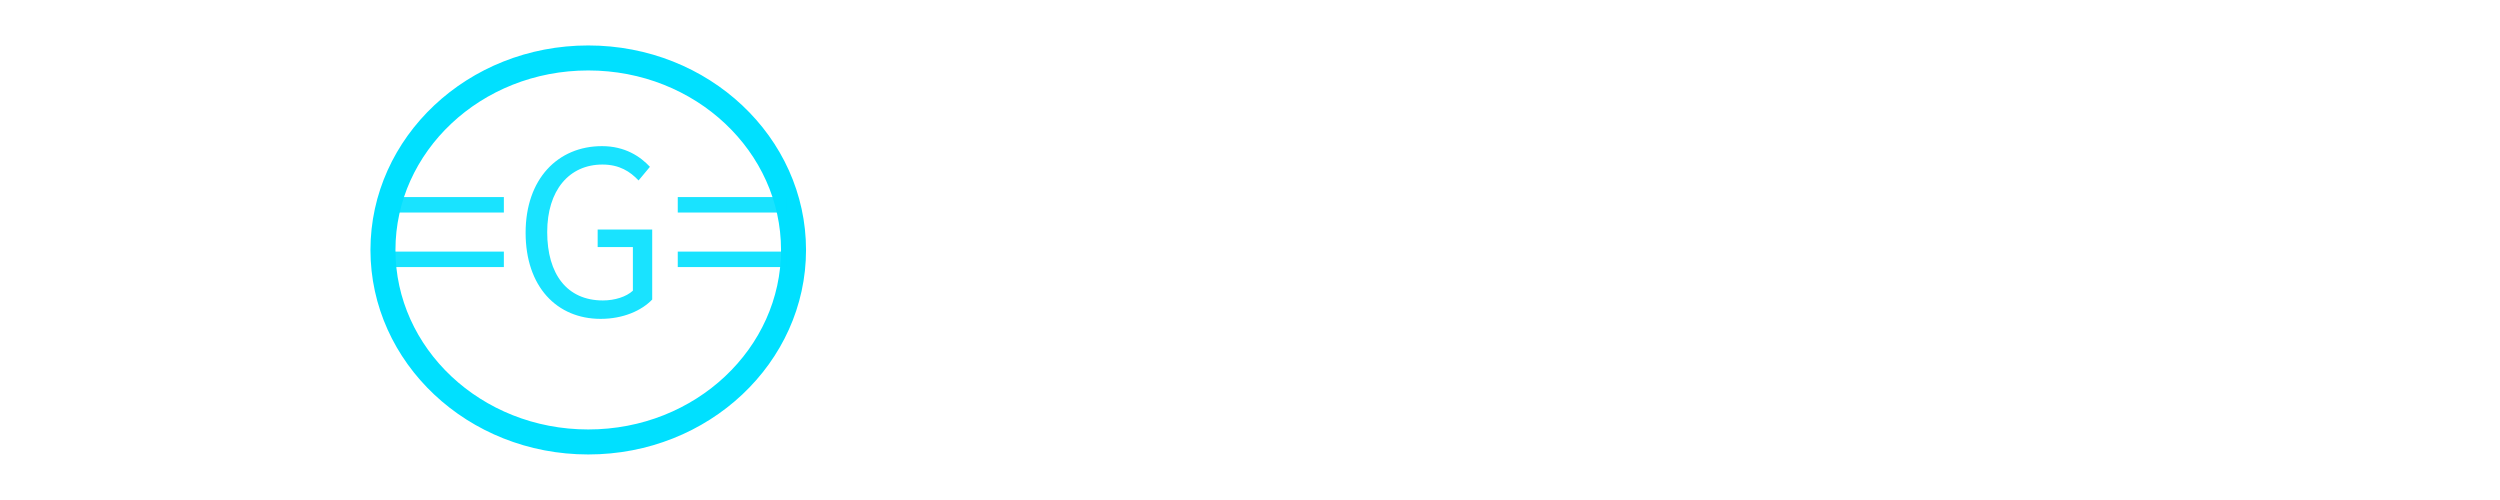 <svg width="700" height="140" viewBox="0 0 814 220" fill="none" xmlns="http://www.w3.org/2000/svg">
<g filter="url(#filter0_d)">
<path d="M206.152 109.981C206.152 156.317 166.043 194.462 115.826 194.462C65.609 194.462 25.5 156.317 25.5 109.981C25.5 63.644 65.609 25.5 115.826 25.5C166.043 25.5 206.152 63.644 206.152 109.981Z" stroke="#00E0FF" stroke-width="11"/>
</g>
<g filter="url(#filter1_d)">
<path d="M30.8 93.5H78.7V86.7H30.8V93.5ZM30.8 117.5H78.7V110.7H30.8V117.5ZM121.269 140.3C131.169 140.3 139.269 136.7 143.969 131.8V101H119.969V108.7H135.469V127.9C132.569 130.6 127.469 132.2 122.269 132.2C106.469 132.2 97.769 120.6 97.769 102.1C97.769 83.8 107.369 72.4 122.069 72.4C129.569 72.4 134.269 75.5 137.969 79.4L142.969 73.4C138.769 68.9 132.069 64.3 121.869 64.3C102.469 64.3 88.269 78.7 88.269 102.4C88.269 126.2 102.069 140.3 121.269 140.3ZM155.214 93.5H203.114V86.7H155.214V93.5ZM155.214 117.5H203.114V110.7H155.214V117.5Z" fill="#00E0FF" fill-opacity="0.9"/>
</g>
<path d="M282.4 179.5C276.2 179.5 271.433 177.967 268.1 174.9C264.833 171.767 262.567 167.4 261.3 161.8C260.1 156.133 259.5 149.533 259.5 142C259.5 136.067 259.867 130.767 260.6 126.1C261.4 121.433 262.767 117.5 264.7 114.3C266.7 111.033 269.467 108.567 273 106.9C276.6 105.167 281.2 104.3 286.8 104.3C291.933 104.3 296.433 104.6 300.3 105.2C304.167 105.8 308 106.6 311.8 107.6V119C309.667 118.733 306.567 118.433 302.5 118.1C298.433 117.767 294.1 117.6 289.5 117.6C285.3 117.6 282.1 118.367 279.9 119.9C277.7 121.433 276.2 123.967 275.4 127.5C274.667 131.033 274.3 135.9 274.3 142.1C274.3 148.5 274.7 153.433 275.5 156.9C276.3 160.3 277.633 162.667 279.5 164C281.367 165.267 283.9 165.9 287.1 165.9C289.9 165.9 292.533 165.667 295 165.2C297.467 164.733 299.467 164.267 301 163.8V149.4H287.7V137.7C289.767 137.433 292.4 137.2 295.6 137C298.867 136.8 301.933 136.7 304.8 136.7C306.933 136.7 308.833 136.733 310.5 136.8C312.233 136.867 313.8 136.933 315.2 137V179H304.1L302.1 174C300.167 175.133 297.433 176.333 293.9 177.6C290.367 178.867 286.533 179.5 282.4 179.5ZM344.102 179.2C338.435 179.2 334.202 177.8 331.402 175C328.668 172.2 327.302 167.767 327.302 161.7V102.7H342.102V159.5C342.102 162.5 342.568 164.6 343.502 165.8C344.435 166.933 345.835 167.633 347.702 167.9L351.802 168.5V179.2H344.102ZM370.049 179.6C365.983 179.6 362.683 178.4 360.149 176C357.616 173.6 356.349 170.267 356.349 166V161.2C356.349 157.133 357.783 153.8 360.649 151.2C363.516 148.533 367.983 147.2 374.049 147.2H387.749V143.5C387.749 141.833 387.449 140.467 386.849 139.4C386.316 138.267 385.216 137.467 383.549 137C381.883 136.467 379.383 136.2 376.049 136.2H359.949V127.6C362.616 126.8 365.649 126.1 369.049 125.5C372.449 124.9 376.583 124.6 381.449 124.6C385.916 124.6 389.716 125.133 392.849 126.2C395.983 127.267 398.383 129.1 400.049 131.7C401.716 134.3 402.549 137.9 402.549 142.5V179H390.849L388.449 173.3C387.849 173.967 386.649 174.8 384.849 175.8C383.049 176.733 380.849 177.6 378.249 178.4C375.716 179.2 372.983 179.6 370.049 179.6ZM377.549 169.3C378.683 169.3 379.983 169.133 381.449 168.8C382.983 168.4 384.349 168 385.549 167.6C386.816 167.133 387.549 166.833 387.749 166.7V154.2L378.749 154.8C373.683 155.2 371.149 157.4 371.149 161.4V163.6C371.149 165.733 371.749 167.233 372.949 168.1C374.216 168.9 375.749 169.3 377.549 169.3ZM433.13 179.6C430.863 179.6 428.396 179.5 425.73 179.3C423.13 179.167 420.63 178.933 418.23 178.6C415.83 178.2 413.863 177.733 412.33 177.2V168.5H436.13C438.196 168.5 439.73 168.233 440.73 167.7C441.73 167.1 442.23 165.9 442.23 164.1V162.4C442.23 161.067 441.796 160.033 440.93 159.3C440.063 158.567 438.463 158.2 436.13 158.2H427.73C424.663 158.2 421.896 157.767 419.43 156.9C416.963 155.967 414.996 154.433 413.53 152.3C412.13 150.167 411.43 147.267 411.43 143.6V140.5C411.43 137.1 412.096 134.233 413.43 131.9C414.763 129.567 416.996 127.8 420.13 126.6C423.263 125.4 427.563 124.8 433.03 124.8C435.23 124.8 437.563 124.933 440.03 125.2C442.563 125.4 444.93 125.7 447.13 126.1C449.396 126.5 451.196 126.9 452.53 127.3V136H430.03C428.096 136 426.63 136.333 425.63 137C424.63 137.6 424.13 138.767 424.13 140.5V142.1C424.13 143.833 424.663 144.967 425.73 145.5C426.796 146.033 428.43 146.3 430.63 146.3H439.23C444.696 146.3 448.663 147.567 451.13 150.1C453.663 152.567 454.93 156 454.93 160.4V165.2C454.93 170.667 453.03 174.433 449.23 176.5C445.496 178.567 440.13 179.6 433.13 179.6ZM483.618 179.6C481.351 179.6 478.885 179.5 476.218 179.3C473.618 179.167 471.118 178.933 468.718 178.6C466.318 178.2 464.351 177.733 462.818 177.2V168.5H486.618C488.685 168.5 490.218 168.233 491.218 167.7C492.218 167.1 492.718 165.9 492.718 164.1V162.4C492.718 161.067 492.285 160.033 491.418 159.3C490.551 158.567 488.951 158.2 486.618 158.2H478.218C475.151 158.2 472.385 157.767 469.918 156.9C467.451 155.967 465.485 154.433 464.018 152.3C462.618 150.167 461.918 147.267 461.918 143.6V140.5C461.918 137.1 462.585 134.233 463.918 131.9C465.251 129.567 467.485 127.8 470.618 126.6C473.751 125.4 478.051 124.8 483.518 124.8C485.718 124.8 488.051 124.933 490.518 125.2C493.051 125.4 495.418 125.7 497.618 126.1C499.885 126.5 501.685 126.9 503.018 127.3V136H480.518C478.585 136 477.118 136.333 476.118 137C475.118 137.6 474.618 138.767 474.618 140.5V142.1C474.618 143.833 475.151 144.967 476.218 145.5C477.285 146.033 478.918 146.3 481.118 146.3H489.718C495.185 146.3 499.151 147.567 501.618 150.1C504.151 152.567 505.418 156 505.418 160.4V165.2C505.418 170.667 503.518 174.433 499.718 176.5C495.985 178.567 490.618 179.6 483.618 179.6ZM565.988 179.6C561.721 179.6 557.921 179.1 554.588 178.1C551.254 177.1 548.454 175.267 546.188 172.6C543.921 169.933 542.188 166.133 540.988 161.2C539.788 156.2 539.188 149.733 539.188 141.8C539.188 134.133 539.788 127.867 540.988 123C542.254 118.133 544.054 114.333 546.388 111.6C548.721 108.867 551.554 106.967 554.888 105.9C558.221 104.833 561.988 104.3 566.188 104.3C571.121 104.3 575.588 104.7 579.588 105.5C583.654 106.233 586.888 107 589.288 107.8V119.3C587.488 118.9 584.754 118.533 581.088 118.2C577.488 117.8 573.554 117.6 569.288 117.6C566.488 117.6 564.088 117.933 562.088 118.6C560.154 119.2 558.588 120.367 557.388 122.1C556.254 123.767 555.388 126.2 554.788 129.4C554.254 132.6 553.988 136.767 553.988 141.9C553.988 148.567 554.421 153.667 555.288 157.2C556.154 160.667 557.688 163.067 559.888 164.4C562.088 165.667 565.221 166.3 569.288 166.3C574.288 166.3 578.388 166.2 581.588 166C584.788 165.8 587.354 165.567 589.288 165.3V176.7C586.554 177.633 583.254 178.367 579.388 178.9C575.588 179.367 571.121 179.6 565.988 179.6ZM621.005 179.5C615.071 179.5 610.305 178.667 606.705 177C603.105 175.267 600.471 172.4 598.805 168.4C597.205 164.4 596.405 158.933 596.405 152C596.405 144.667 597.238 139.033 598.905 135.1C600.571 131.1 603.205 128.333 606.805 126.8C610.405 125.267 615.138 124.5 621.005 124.5C626.938 124.5 631.705 125.3 635.305 126.9C638.971 128.5 641.605 131.3 643.205 135.3C644.871 139.3 645.705 144.867 645.705 152C645.705 159.133 644.905 164.7 643.305 168.7C641.705 172.7 639.105 175.5 635.505 177.1C631.905 178.7 627.071 179.5 621.005 179.5ZM621.005 167.7C623.338 167.7 625.238 167.367 626.705 166.7C628.171 166.033 629.238 164.6 629.905 162.4C630.571 160.133 630.905 156.667 630.905 152C630.905 147.267 630.571 143.8 629.905 141.6C629.238 139.4 628.171 137.967 626.705 137.3C625.238 136.633 623.338 136.3 621.005 136.3C618.671 136.3 616.771 136.633 615.305 137.3C613.905 137.967 612.871 139.4 612.205 141.6C611.538 143.8 611.205 147.267 611.205 152C611.205 156.667 611.538 160.133 612.205 162.4C612.871 164.6 613.905 166.033 615.305 166.7C616.771 167.367 618.671 167.7 621.005 167.7ZM657.324 117.4C655.924 117.4 655.224 116.733 655.224 115.4V105.6C655.224 104.2 655.924 103.5 657.324 103.5H668.724C669.991 103.5 670.624 104.2 670.624 105.6V115.4C670.624 116.733 669.991 117.4 668.724 117.4H657.324ZM655.524 179V125.3H670.324V179H655.524ZM681.696 179V125.3H693.896L696.496 130.8C698.496 129.2 701.029 127.733 704.096 126.4C707.163 125.067 710.263 124.4 713.396 124.4C717.796 124.4 721.196 125.267 723.596 127C725.996 128.733 727.663 131.067 728.596 134C729.596 136.867 730.096 140.067 730.096 143.6V179H715.296V145.5C715.296 142.9 714.596 140.967 713.196 139.7C711.796 138.367 709.929 137.7 707.596 137.7C705.463 137.7 703.463 138.067 701.596 138.8C699.796 139.533 698.096 140.5 696.496 141.7V179H681.696Z" fill="white"/>
<defs>
<filter id="filter0_d" x="0" y="0" width="231.652" height="219.962" filterUnits="userSpaceOnUse" color-interpolation-filters="sRGB">
<feFlood flood-opacity="0" result="BackgroundImageFix"/>
<feColorMatrix in="SourceAlpha" type="matrix" values="0 0 0 0 0 0 0 0 0 0 0 0 0 0 0 0 0 0 127 0"/>
<feOffset/>
<feGaussianBlur stdDeviation="10"/>
<feColorMatrix type="matrix" values="0 0 0 0 0 0 0 0 0 0.88 0 0 0 0 1 0 0 0 1 0"/>
<feBlend mode="normal" in2="BackgroundImageFix" result="effect1_dropShadow"/>
<feBlend mode="normal" in="SourceGraphic" in2="effect1_dropShadow" result="shape"/>
</filter>
<filter id="filter1_d" x="10.8" y="44.3" width="212.314" height="116" filterUnits="userSpaceOnUse" color-interpolation-filters="sRGB">
<feFlood flood-opacity="0" result="BackgroundImageFix"/>
<feColorMatrix in="SourceAlpha" type="matrix" values="0 0 0 0 0 0 0 0 0 0 0 0 0 0 0 0 0 0 127 0"/>
<feOffset/>
<feGaussianBlur stdDeviation="10"/>
<feColorMatrix type="matrix" values="0 0 0 0 0 0 0 0 0 0.88 0 0 0 0 1 0 0 0 1 0"/>
<feBlend mode="normal" in2="BackgroundImageFix" result="effect1_dropShadow"/>
<feBlend mode="normal" in="SourceGraphic" in2="effect1_dropShadow" result="shape"/>
</filter>
</defs>
</svg>
